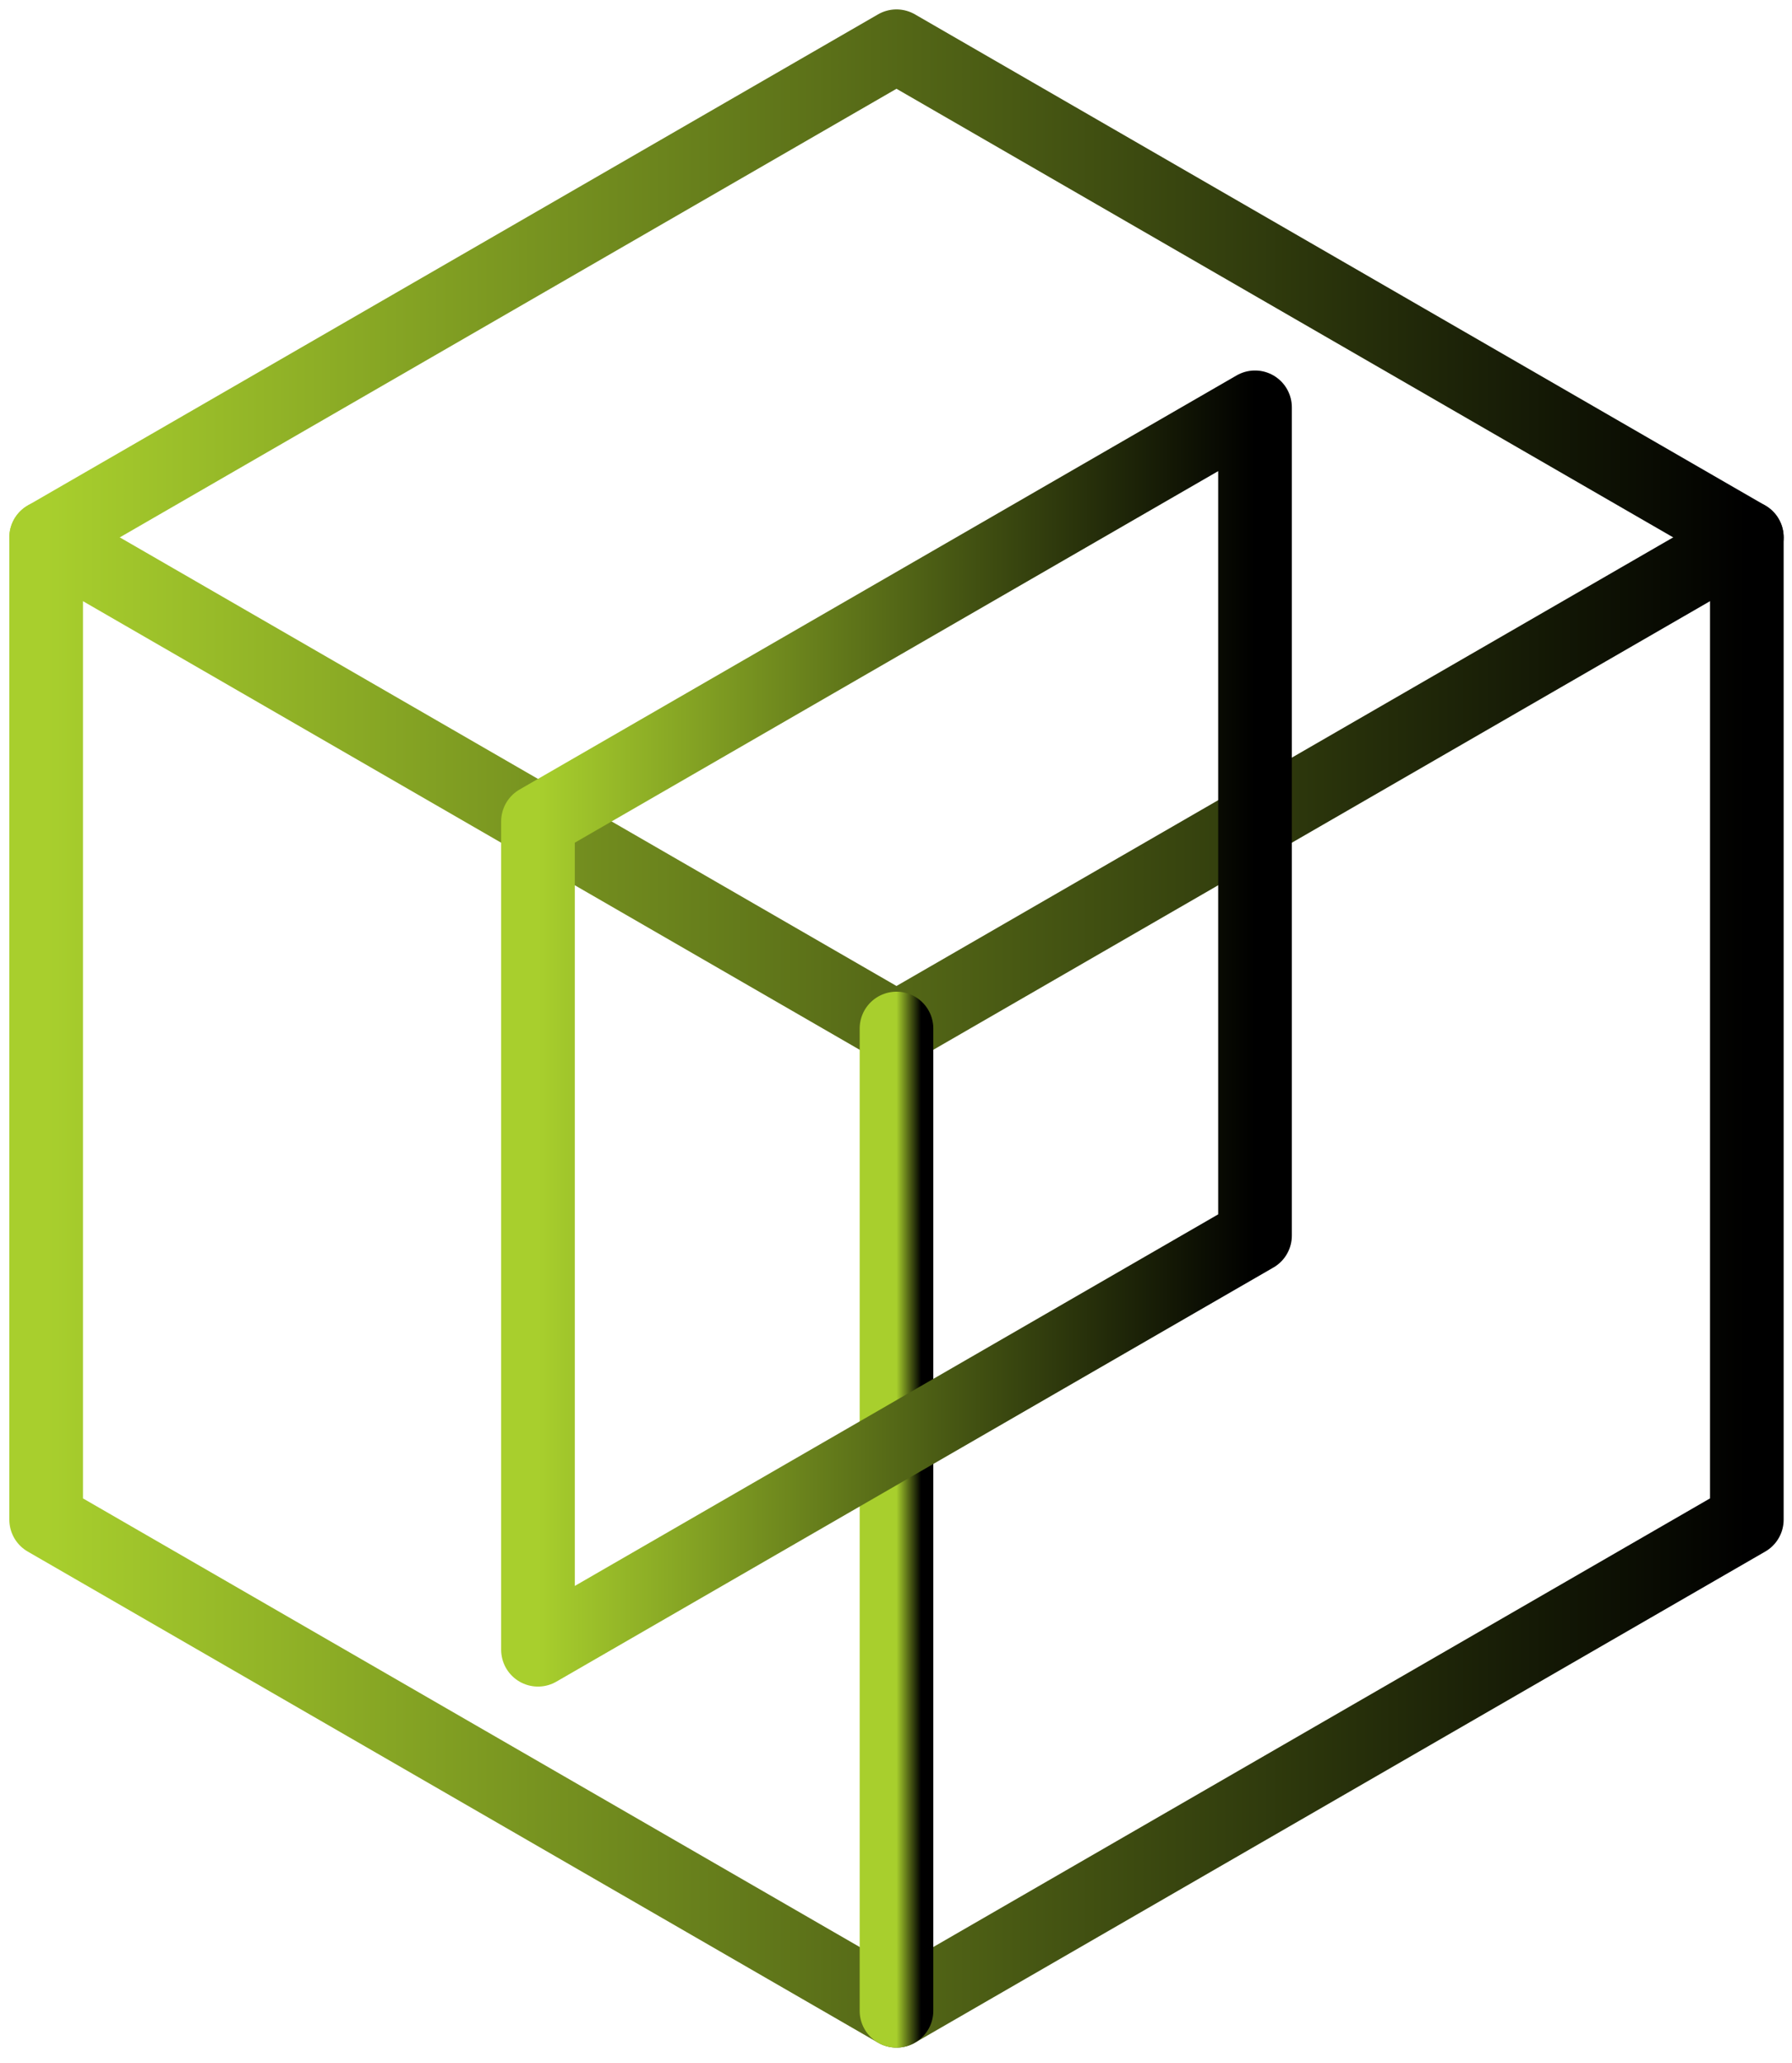<svg width="73" height="84" viewBox="0 0 73 84" fill="none" xmlns="http://www.w3.org/2000/svg">
<path d="M71.16 21.883L36.52 1.883L1.88 21.883V61.883L36.52 81.883L71.16 61.883V21.883Z" stroke="url(#paint0_linear_54_6665)" stroke-width="3" stroke-linecap="round" stroke-linejoin="round"/>
<path d="M1.88 21.883L36.52 41.883L71.16 21.883" stroke="url(#paint1_linear_54_6665)" stroke-width="3" stroke-linecap="round" stroke-linejoin="round"/>
<path d="M36.52 81.883V41.883" stroke="url(#paint2_linear_54_6665)" stroke-width="3" stroke-linecap="round" stroke-linejoin="round"/>
<path d="M51.125 16.587V50.316L21.915 67.18V33.45L51.125 16.587Z" stroke="url(#paint3_linear_54_6665)" stroke-width="3" stroke-linecap="round" stroke-linejoin="round"/>
<defs>
<linearGradient id="paint0_linear_54_6665" x1="1.88" y1="41.883" x2="71.16" y2="41.883" gradientUnits="userSpaceOnUse">
<stop stop-color="#A8CF2D"/>
<stop offset="1"/>
</linearGradient>
<linearGradient id="paint1_linear_54_6665" x1="1.88" y1="31.883" x2="71.16" y2="31.883" gradientUnits="userSpaceOnUse">
<stop stop-color="#A8CF2D"/>
<stop offset="1"/>
</linearGradient>
<linearGradient id="paint2_linear_54_6665" x1="36.52" y1="61.883" x2="37.52" y2="61.883" gradientUnits="userSpaceOnUse">
<stop stop-color="#A8CF2D"/>
<stop offset="1"/>
</linearGradient>
<linearGradient id="paint3_linear_54_6665" x1="21.915" y1="41.883" x2="51.125" y2="41.883" gradientUnits="userSpaceOnUse">
<stop stop-color="#A8CF2D"/>
<stop offset="1"/>
</linearGradient>
</defs>
</svg>

